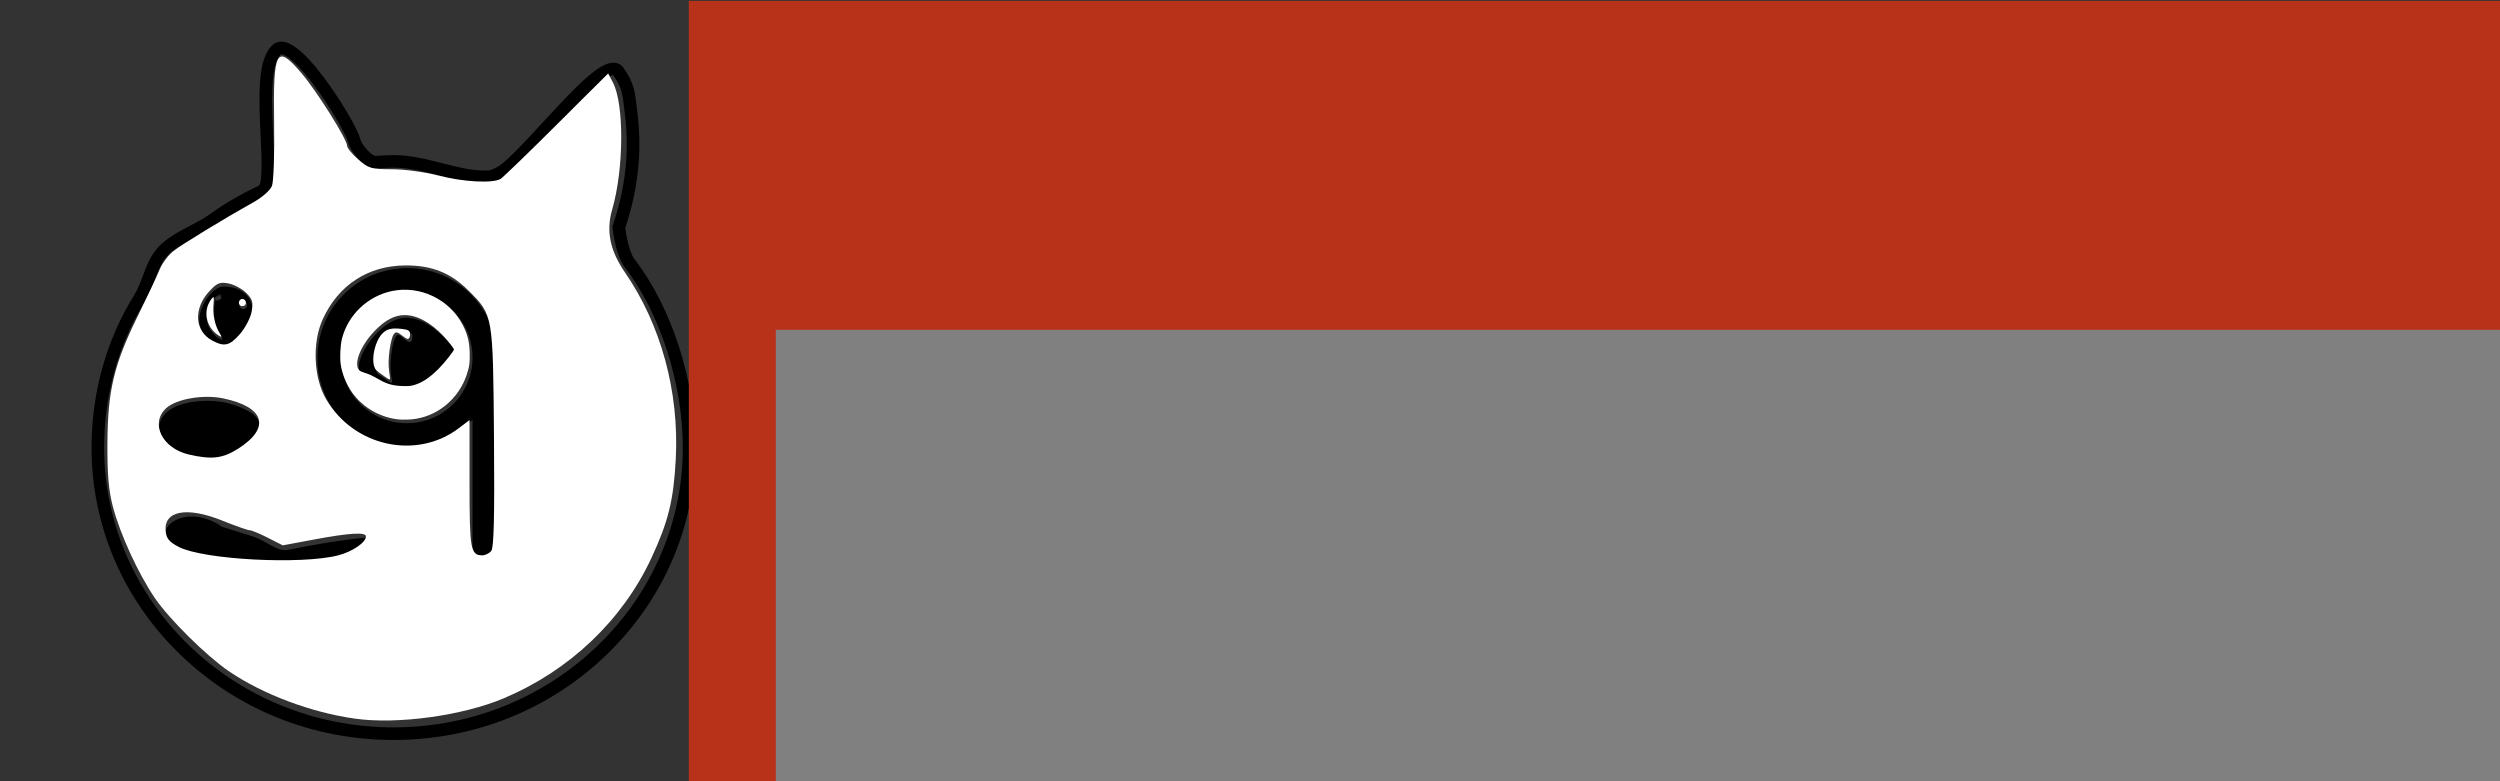 <?xml version="1.0" encoding="UTF-8" standalone="no"?>
<!-- Created with Inkscape (http://www.inkscape.org/) -->

<svg
   width="800"
   height="250"
   viewBox="0 0 211.667 66.146"
   version="1.1"
   id="svg8"
   sodipodi:docname="monocleLogo.svg"
   inkscape:version="1.1 (c68e22c387, 2021-05-23)"
   inkscape:export-filename="C:\Users\johnpierson\Desktop\Dev\monocle_for_dynamo\Resources\monocleLogo.png"
   inkscape:export-xdpi="300"
   inkscape:export-ydpi="300"
   xmlns:inkscape="http://www.inkscape.org/namespaces/inkscape"
   xmlns:sodipodi="http://sodipodi.sourceforge.net/DTD/sodipodi-0.dtd"
   xmlns="http://www.w3.org/2000/svg"
   xmlns:svg="http://www.w3.org/2000/svg"
   xmlns:rdf="http://www.w3.org/1999/02/22-rdf-syntax-ns#"
   xmlns:cc="http://creativecommons.org/ns#"
   xmlns:dc="http://purl.org/dc/elements/1.1/">
  <rect x="0" y="0" width="211.667" height="66.146" fill="#333333" stroke="none"/>
  <defs
     id="defs2">
    <rect
       x="124.724"
       y="225.018"
       width="414.713"
       height="189.222"
       id="rect3868-6-1" />
    <rect
       x="124.724"
       y="225.018"
       width="414.713"
       height="189.222"
       id="rect3868-6-1-0" />
    <rect
       x="124.724"
       y="225.018"
       width="414.713"
       height="189.222"
       id="rect3868-6-1-0-4" />
    <rect
       x="124.724"
       y="225.018"
       width="414.713"
       height="189.222"
       id="rect3868-6-1-0-4-2" />
  </defs>
  <sodipodi:namedview
     id="base"
     pagecolor="#ffffff"
     bordercolor="#666666"
     borderopacity="1.0"
     inkscape:pageopacity="0.0"
     inkscape:pageshadow="2"
     inkscape:zoom="1.4"
     inkscape:cx="303.92857"
     inkscape:cy="216.07143"
     inkscape:document-units="mm"
     inkscape:current-layer="g1072"
     showgrid="false"
     units="px"
     inkscape:window-width="2398"
     inkscape:window-height="1363"
     inkscape:window-x="483"
     inkscape:window-y="431"
     inkscape:window-maximized="0"
     inkscape:pagecheckerboard="0" />
  <g
     inkscape:label="Layer 1"
     inkscape:groupmode="layer"
     id="layer1"
     transform="translate(0,-230.854)">
    <g
       id="g1026"
       transform="matrix(1.387,0,0,1.387,-11.26,-58.431)" />
    <g
       id="g1090"
       transform="matrix(3.289,0,0,3.289,-79.191,-126.132)">
      <g
         transform="matrix(0.136,0,0,0.136,43.17,98.242)"
         id="g980">
        <path
           inkscape:connector-curvature="0"
           d="m -65.908,215.778 c -15.258,0 -29.605,-5.753 -40.398,-16.199 -10.803,-10.456 -16.753,-24.361 -16.753,-39.154 0,-10.385 2.803,-20.384 8.107,-28.917 0.672,-1.081 1.128,-2.298 1.61,-3.587 0.706,-1.886 1.437,-3.836 2.912,-5.427 1.586,-1.71 3.849,-2.904 6.038,-4.058 1.368,-0.722 2.661,-1.403 3.734,-2.175 2.889,-2.077 6.016,-3.897 9.296,-5.41 0.718,-0.845 0.471,-6.048 0.307,-9.501 -0.334,-7.021 -0.679,-14.281 2.15,-17.03 0.484,-0.47 1.1,-0.719 1.782,-0.719 2.187,0 5.271,2.8 9.165,8.323 2.836,4.022 5.441,8.615 5.807,10.237 0.203,0.901 1.906,2.813 2.721,3.055 -0.007,-0.003 0.056,0.008 0.21,0.008 0.248,0 0.594,-0.024 0.995,-0.052 0.627,-0.044 1.408,-0.099 2.319,-0.099 3.223,0 6.27,0.781 9.216,1.535 2.796,0.717 5.438,1.393 8.09,1.393 h 0.001 c 0.258,0 0.516,-0.007 0.766,-0.02 0.387,-0.02 1.565,-0.584 2.174,-1.041 1.928,-1.447 4.847,-4.617 7.938,-7.973 6.526,-7.087 10.687,-11.39 13.432,-11.39 0.796,0 1.481,0.354 1.927,0.997 1.455,2.094 2.044,3.632 2.334,6.094 0.031,0.268 0.071,0.568 0.114,0.899 0.517,3.995 1.589,12.275 -2.122,23.297 0.182,1.431 0.765,4.653 1.768,5.946 6.994,9.024 11.513,23.003 11.513,35.615 0,14.793 -5.949,28.698 -16.752,39.154 -10.792,10.446 -25.139,16.199 -40.397,16.199 z M -87.123,85.982 c -0.069,0 -0.088,0.012 -0.122,0.046 -2.059,2.001 -1.696,9.635 -1.431,15.209 0.336,7.073 0.416,10.808 -1.64,11.754 -3.16,1.454 -6.171,3.205 -8.951,5.203 -1.207,0.867 -2.633,1.62 -4.013,2.348 -2.012,1.062 -4.093,2.159 -5.403,3.571 -1.156,1.246 -1.774,2.896 -2.428,4.643 -0.502,1.341 -1.021,2.728 -1.818,4.009 -5.069,8.155 -7.748,17.72 -7.748,27.66 0,29.208 24.569,52.971 54.769,52.971 30.199,0 54.768,-23.763 54.768,-52.971 0,-12.116 -4.323,-25.523 -11.014,-34.156 -1.67,-2.154 -2.226,-6.873 -2.284,-7.403 l -0.029,-0.264 0.086,-0.251 c 3.637,-10.625 2.6,-18.63 2.102,-22.478 -0.044,-0.341 -0.084,-0.65 -0.116,-0.927 -0.243,-2.06 -0.689,-3.23 -1.908,-4.988 -1.91,0.023 -7.781,6.399 -11.669,10.621 -3.167,3.439 -6.157,6.686 -8.26,8.264 -0.598,0.449 -2.304,1.453 -3.478,1.514 -0.292,0.015 -0.591,0.023 -0.891,0.023 h -0.001 c -2.952,0 -5.864,-0.746 -8.681,-1.468 -2.804,-0.718 -5.702,-1.461 -8.625,-1.461 -0.828,0 -1.562,0.052 -2.152,0.093 -0.445,0.031 -0.829,0.058 -1.161,0.058 -0.36,0 -0.639,-0.033 -0.881,-0.104 -1.781,-0.525 -4.009,-3.201 -4.373,-4.816 -0.228,-1.012 -2.456,-5.172 -5.43,-9.388 -4.07,-5.773 -6.452,-7.314 -7.218,-7.314 z m -11.783,77.089 c 0,0 16.044,-6.974 1.753,-11.019 -3.85,-1.09 -14.527,-0.695 -13.003,6.216 0.304,0.72 3.597,3.754 3.701,3.458 7.549,1.345 0,0 7.549,1.345 z m 0.559,12.363 c -7.66,-5.365 -15.361,1.721 -7.428,4.658 5.626,2.081 6.3,1.077 11.4,1.887 3.411,0.543 23.061,1.595 23.396,-4.515 -0.813,0.074 -0.089,1.615 0,0 -6.054,0.548 -12.309,1.835 -14.946,2.343 -1.959,0.377 -3.994,-1.657 -6.428,-2.496 z m 34.519,-39.561 c 5.325,-0.304 9.787,6.492 9.787,6.492 0,0 -4.463,7.15 -9.331,6.998 -4.869,-0.152 -4.647,-1.872 -8.064,-2.688 -3.397,-0.811 2.283,-10.498 7.608,-10.803 z m -1.515,3.407 c 0.724,-0.942 2.706,2.831 3.001,0.298 0.101,-0.862 -0.203,-1.268 -3.499,-1.218 -3.296,0.051 -4.767,7.182 -2.688,8.369 1.603,0.915 2.768,2.48 2.259,0.458 -0.425,-1.689 -0.135,-6.525 0.927,-7.907 z m -32.732,-9.319 c 4.057,0 5.375,2.637 5.477,4.108 0.101,1.471 -2.536,7.252 -5.173,7.252 -1.239,5.3e-4 -4.537,-1.727 -4.868,-4.386 -0.374,-3.001 2.412,-6.975 4.564,-6.975 z m -0.559,1.781 c 0.759,-1.087 -2.912,0.774 -2.654,4.122 0.257,3.347 3.676,4.849 2.926,3.827 -2.766,-3.767 -0.724,-8.624 -1.469,-7.231 0.747,0.563 2.32,-0.654 0.546,-0.949 -0.112,-0.018 0.584,0.326 0.651,0.23 z m 4.291,0.927 c -0.406,0 -0.735,0.352 -0.735,0.786 0,0.434 0.329,0.786 0.735,0.786 0.406,0 0.736,-0.352 0.736,-0.786 0,-0.434 -0.329,-0.786 -0.736,-0.786 z"
           id="path901"
           style="stroke-width:0.265"
           sodipodi:nodetypes="ccsccccccccscccscscsscccscccccsccccccccccccsssccccccccccsscscscccccccccccccccccccccccccccccscccsccccccsssss" />
        <path
           id="path920"
           d="m -63.383,160.033 c 5.214,0 9.879,-2.378 12.897,-6.128 v 25.062 c 0,1.006 0.823,1.829 1.829,1.829 1.006,0 1.829,-0.823 1.829,-1.829 v -33.935 c 0,-0.091 0,-0.183 0,-0.274 0,-0.457 0.091,-0.915 0.091,-1.281 0,-9.147 -7.409,-16.556 -16.556,-16.556 -9.147,0 -16.556,7.409 -16.556,16.556 -0.091,9.055 7.317,16.556 16.464,16.556 z m 0,-29.544 c 7.135,0 12.897,5.762 12.897,12.897 0,7.135 -5.762,12.897 -12.897,12.897 -7.135,0 -12.897,-5.763 -12.897,-12.897 0,-7.135 5.762,-12.897 12.897,-12.897 z"
           inkscape:connector-curvature="0"
           style="stroke:#000000;stroke-width:0.915;stroke-opacity:1" />
      </g>
      <g
         transform="matrix(0.957,0,0,0.957,1.568,4.186)"
         id="g1072">
        <flowRoot
           xml:space="preserve"
           id="flowRoot815-6"
           style="font-style:normal;font-variant:normal;font-weight:normal;font-stretch:normal;font-size:40px;line-height:1.25;font-family:Gotham;-inkscape-font-specification:'Gotham, weight=330';font-variant-ligatures:normal;font-variant-caps:normal;font-variant-numeric:normal;font-feature-settings:normal;text-align:start;letter-spacing:0px;word-spacing:0px;writing-mode:lr-tb;text-anchor:start;fill:#b8321a;fill-opacity:1;stroke:none"
           transform="matrix(0.265,0,0,0.265,45.836,6.941)"><flowRegion
             id="flowRegion817-8"
             style="font-style:normal;font-variant:normal;font-weight:normal;font-stretch:normal;font-size:40px;font-family:Gotham;-inkscape-font-specification:'Gotham, weight=330';font-variant-ligatures:normal;font-variant-caps:normal;font-variant-numeric:normal;font-feature-settings:normal;text-align:start;writing-mode:lr-tb;text-anchor:start;fill:#b8321a;fill-opacity:1"><rect
               id="rect819-6"
               width="800"
               height="474.286"
               x="-14.286"
               y="385.377"
               style="font-style:normal;font-variant:normal;font-weight:normal;font-stretch:normal;font-size:40px;font-family:Gotham;-inkscape-font-specification:'Gotham, weight=330';font-variant-ligatures:normal;font-variant-caps:normal;font-variant-numeric:normal;font-feature-settings:normal;text-align:start;writing-mode:lr-tb;text-anchor:start;fill:#b8321a;fill-opacity:1" /></flowRegion><flowPara
             id="flowPara821-8"
             style="font-style:normal;font-variant:normal;font-stretch:normal;font-size:40px;font-family:Gotham;-inkscape-font-specification:'Gotham, weight=330';font-variant-ligatures:normal;font-variant-caps:normal;font-variant-numeric:normal;font-feature-settings:normal;text-align:start;writing-mode:lr-tb;text-anchor:start;fill:#b8321a;fill-opacity:1">monocle</flowPara></flowRoot>
        <flowRoot
           xml:space="preserve"
           id="flowRoot815-1-1"
           style="font-style:normal;font-variant:normal;font-weight:normal;font-stretch:normal;font-size:19.373px;line-height:1.25;font-family:Gotham;-inkscape-font-specification:'Gotham, Normal';font-variant-ligatures:normal;font-variant-caps:normal;font-variant-numeric:normal;font-feature-settings:normal;text-align:start;letter-spacing:0px;word-spacing:0px;writing-mode:lr-tb;text-anchor:start;fill:#808080;fill-opacity:1;stroke:none"
           transform="matrix(0.364,0,0,0.364,49.59,-22.363)"><flowRegion
             id="flowRegion817-5-1"
             style="font-style:normal;font-variant:normal;font-weight:normal;font-stretch:normal;font-size:19.373px;font-family:Gotham;-inkscape-font-specification:'Gotham, Normal';font-variant-ligatures:normal;font-variant-caps:normal;font-variant-numeric:normal;font-feature-settings:normal;text-align:start;writing-mode:lr-tb;text-anchor:start;fill:#808080"><rect
               id="rect819-1-3"
               width="800"
               height="474.286"
               x="-14.286"
               y="385.377"
               style="font-style:normal;font-variant:normal;font-weight:normal;font-stretch:normal;font-size:19.373px;font-family:Gotham;-inkscape-font-specification:'Gotham, Normal';font-variant-ligatures:normal;font-variant-caps:normal;font-variant-numeric:normal;font-feature-settings:normal;text-align:start;writing-mode:lr-tb;text-anchor:start;fill:#808080" /></flowRegion><flowPara
             id="flowPara821-3-5"
             style="font-style:normal;font-variant:normal;font-weight:normal;font-stretch:normal;font-size:19.373px;font-family:Gotham;-inkscape-font-specification:'Gotham, Normal';font-variant-ligatures:normal;font-variant-caps:normal;font-variant-numeric:normal;font-feature-settings:normal;text-align:start;letter-spacing:0.785px;writing-mode:lr-tb;text-anchor:start">for dynamo</flowPara></flowRoot>
      </g>
      <path
         style="opacity:1;vector-effect:none;fill:#ffffff;fill-opacity:1;stroke:none;stroke-width:12.217;stroke-linecap:butt;stroke-linejoin:miter;stroke-miterlimit:4;stroke-dasharray:none;stroke-dashoffset:0;stroke-opacity:1"
         d="M 114.232,231.446 C 100.072,229.447 84.611,223.629 73.679,216.188 66.5,211.3 54.513,199.45 49.875,192.654 44.55,184.852 38.672,172.053 36.368,163.24 c -1.384,-5.294 -1.825,-10.498 -1.755,-20.708 0.116,-16.834 2.121,-25.13 9.887,-40.911 3.008,-6.111 6.126,-12.734 6.929,-14.717 0.803,-1.983 2.768,-4.624 4.367,-5.869 2.979,-2.321 15.883,-10.197 25.45,-15.534 3.109,-1.734 5.77,-4.045 6.318,-5.486 0.521,-1.369 0.831,-10.296 0.69,-19.838 -0.356,-24.085 0.651,-25.969 8.792,-16.44 4.955,5.8 14.69,21.301 14.69,23.392 0,0.687 1.607,2.66 3.571,4.384 3.282,2.882 4.159,3.136 10.859,3.152 4.009,0.009 10.698,0.911 14.865,2.003 7.968,2.088 17.702,2.613 20.118,1.084 0.787,-0.498 8.891,-8.332 18.009,-17.41 l 16.579,-16.504 1.506,2.849 c 3.693,6.986 3.581,27.878 -0.221,40.977 -1.992,6.864 -0.701,13.182 4.125,20.199 11.599,16.861 17.465,38.381 16.351,59.983 -0.684,13.262 -2.414,20.281 -7.889,32.009 -9.349,20.025 -26.36,36.163 -47.492,45.058 -13.32,5.606 -34.236,8.46 -47.882,6.533 z m -5.36,-52.541 c 4.59,-1.183 8.923,-4.15 8.923,-6.108 0,-1.437 -5.326,-1.116 -16.668,1.005 l -10.102,1.889 -4.78,-2.438 c -2.629,-1.341 -5.28,-2.438 -5.893,-2.438 -0.612,0 -4.598,-1.402 -8.857,-3.116 -11.348,-4.566 -18.813,-3.15 -18.15,3.444 0.237,2.354 1.176,3.476 4.237,5.058 7.936,4.103 39.422,5.763 51.289,2.704 z m 49.244,-1.42 c 0.852,-1.026 1.092,-11.021 0.881,-36.618 -0.326,-39.56 -0.268,-39.225 -8.187,-47.144 -5.739,-5.739 -11.838,-8.163 -20.387,-8.103 -11.963,0.084 -21.49,6.298 -26.528,17.304 -3.438,7.511 -2.958,18.84 1.092,25.751 8.952,15.276 29.157,19.639 42.792,9.24 l 3.352,-2.557 v 20.558 c 0,21.149 0.328,22.982 4.119,22.982 0.932,0 2.222,-0.635 2.866,-1.412 z M 76.615,144.62 c 10.642,-6.749 8.679,-13.436 -4.762,-16.226 -6.462,-1.341 -15.172,0.18 -18.402,3.214 -5.153,4.841 -1.222,12.838 7.293,14.831 7.361,1.723 10.931,1.314 15.871,-1.819 z m 0.62,-36.917 c 1.697,-1.933 3.394,-5.159 3.771,-7.17 0.57,-3.04 0.281,-4.061 -1.718,-6.058 -1.322,-1.321 -3.874,-2.696 -5.671,-3.055 -2.783,-0.556 -3.699,-0.191 -6.18,2.465 -5.179,5.544 -4.812,12.792 0.803,15.845 3.974,2.162 5.649,1.784 8.996,-2.027 z"
         id="path832"
         inkscape:connector-curvature="0"
         transform="matrix(0.08,0,0,0.08,24.074,108.523)" />
      <path
         style="opacity:1;vector-effect:none;fill:#ffffff;fill-opacity:1;stroke:none;stroke-width:2.16;stroke-linecap:butt;stroke-linejoin:miter;stroke-miterlimit:4;stroke-dasharray:none;stroke-dashoffset:0;stroke-opacity:1"
         d="m 70.223,108.05 c -0.946,-0.611 -1.919,-1.619 -2.552,-2.643 -1.363,-2.204 -1.585,-5.197 -0.547,-7.38 0.681,-1.432 1.501,-2.458 1.69,-2.114 0.072,0.131 0.045,1.032 -0.059,2.001 -0.349,3.239 0.358,6.817 1.829,9.256 0.987,1.636 0.95,1.726 -0.361,0.879 z"
         id="path834"
         inkscape:connector-curvature="0"
         transform="matrix(0.08,0,0,0.08,24.074,108.523)" />
      <path
         style="opacity:1;vector-effect:none;fill:#ffffff;fill-opacity:1;stroke:none;stroke-width:2.16;stroke-linecap:butt;stroke-linejoin:miter;stroke-miterlimit:4;stroke-dasharray:none;stroke-dashoffset:0;stroke-opacity:1"
         d="m 77.311,98.473 c -0.411,-0.411 -0.513,-0.924 -0.275,-1.376 0.279,-0.529 0.504,-0.67 1.072,-0.674 0.94,-0.005 1.438,1.38 0.728,2.023 -0.407,0.369 -1.169,0.382 -1.524,0.027 z"
         id="path836"
         inkscape:connector-curvature="0"
         transform="matrix(0.08,0,0,0.08,24.074,108.523)" />
      <path
         style="opacity:1;vector-effect:none;fill:#ffffff;fill-opacity:1;stroke:none;stroke-width:2.16;stroke-linecap:butt;stroke-linejoin:miter;stroke-miterlimit:4;stroke-dasharray:none;stroke-dashoffset:0;stroke-opacity:1"
         d="m 123.626,121.239 c -2.527,-1.784 -2.797,-2.048 -3.146,-3.075 -0.972,-2.863 0.314,-8.251 2.52,-10.553 1.516,-1.582 2.997,-1.949 6.337,-1.57 2.036,0.231 2.566,0.538 2.65,1.536 0.08,0.95 -0.264,1.7 -0.781,1.7 -0.234,0 -0.939,-0.426 -1.63,-0.985 -1.76,-1.423 -2.28,-1.478 -2.964,-0.31 -0.563,0.962 -1.179,3.87 -1.408,6.652 -0.216,2.625 -0.168,3.644 0.327,7.009 0.136,0.924 -0.091,0.876 -1.905,-0.405 z"
         id="path838"
         inkscape:connector-curvature="0"
         transform="matrix(0.08,0,0,0.08,24.074,108.523)" />
      <path
         style="opacity:1;vector-effect:none;fill:#ffffff;fill-opacity:1;stroke:none;stroke-width:2.16;stroke-linecap:butt;stroke-linejoin:miter;stroke-miterlimit:4;stroke-dasharray:none;stroke-dashoffset:0;stroke-opacity:1"
         d="m 128.172,135.158 c -5.892,-0.651 -11.404,-3.858 -14.791,-8.606 -1.839,-2.578 -3.272,-6.078 -3.695,-9.025 -0.341,-2.378 -0.136,-6.351 0.44,-8.518 2.026,-7.623 8.33,-13.565 16.087,-15.16 9.038,-1.859 18.431,2.648 22.728,10.907 1.621,3.116 2.238,5.756 2.247,9.61 0.006,2.505 -0.052,3.091 -0.466,4.752 -2.054,8.244 -8.709,14.513 -16.83,15.852 -1.694,0.279 -4.16,0.36 -5.721,0.187 z m 5.211,-11.077 c 2.618,-0.801 4.967,-2.376 7.835,-5.25 1.753,-1.757 4.907,-5.723 4.907,-6.17 0,-0.356 -1.778,-2.626 -3.394,-4.334 -4.148,-4.382 -8.509,-6.732 -12.483,-6.726 -3.253,0.005 -6.274,1.599 -9.624,5.077 -4.612,4.789 -6.928,10.722 -4.955,12.695 0.226,0.226 1.004,0.588 1.729,0.803 1.449,0.431 2.34,0.846 4.627,2.156 2.687,1.54 4.775,2.08 8.145,2.107 1.548,0.013 2.262,-0.067 3.214,-0.359 z"
         id="path840"
         inkscape:connector-curvature="0"
         transform="matrix(0.08,0,0,0.08,24.074,108.523)" />
    </g>
  </g>
</svg>
